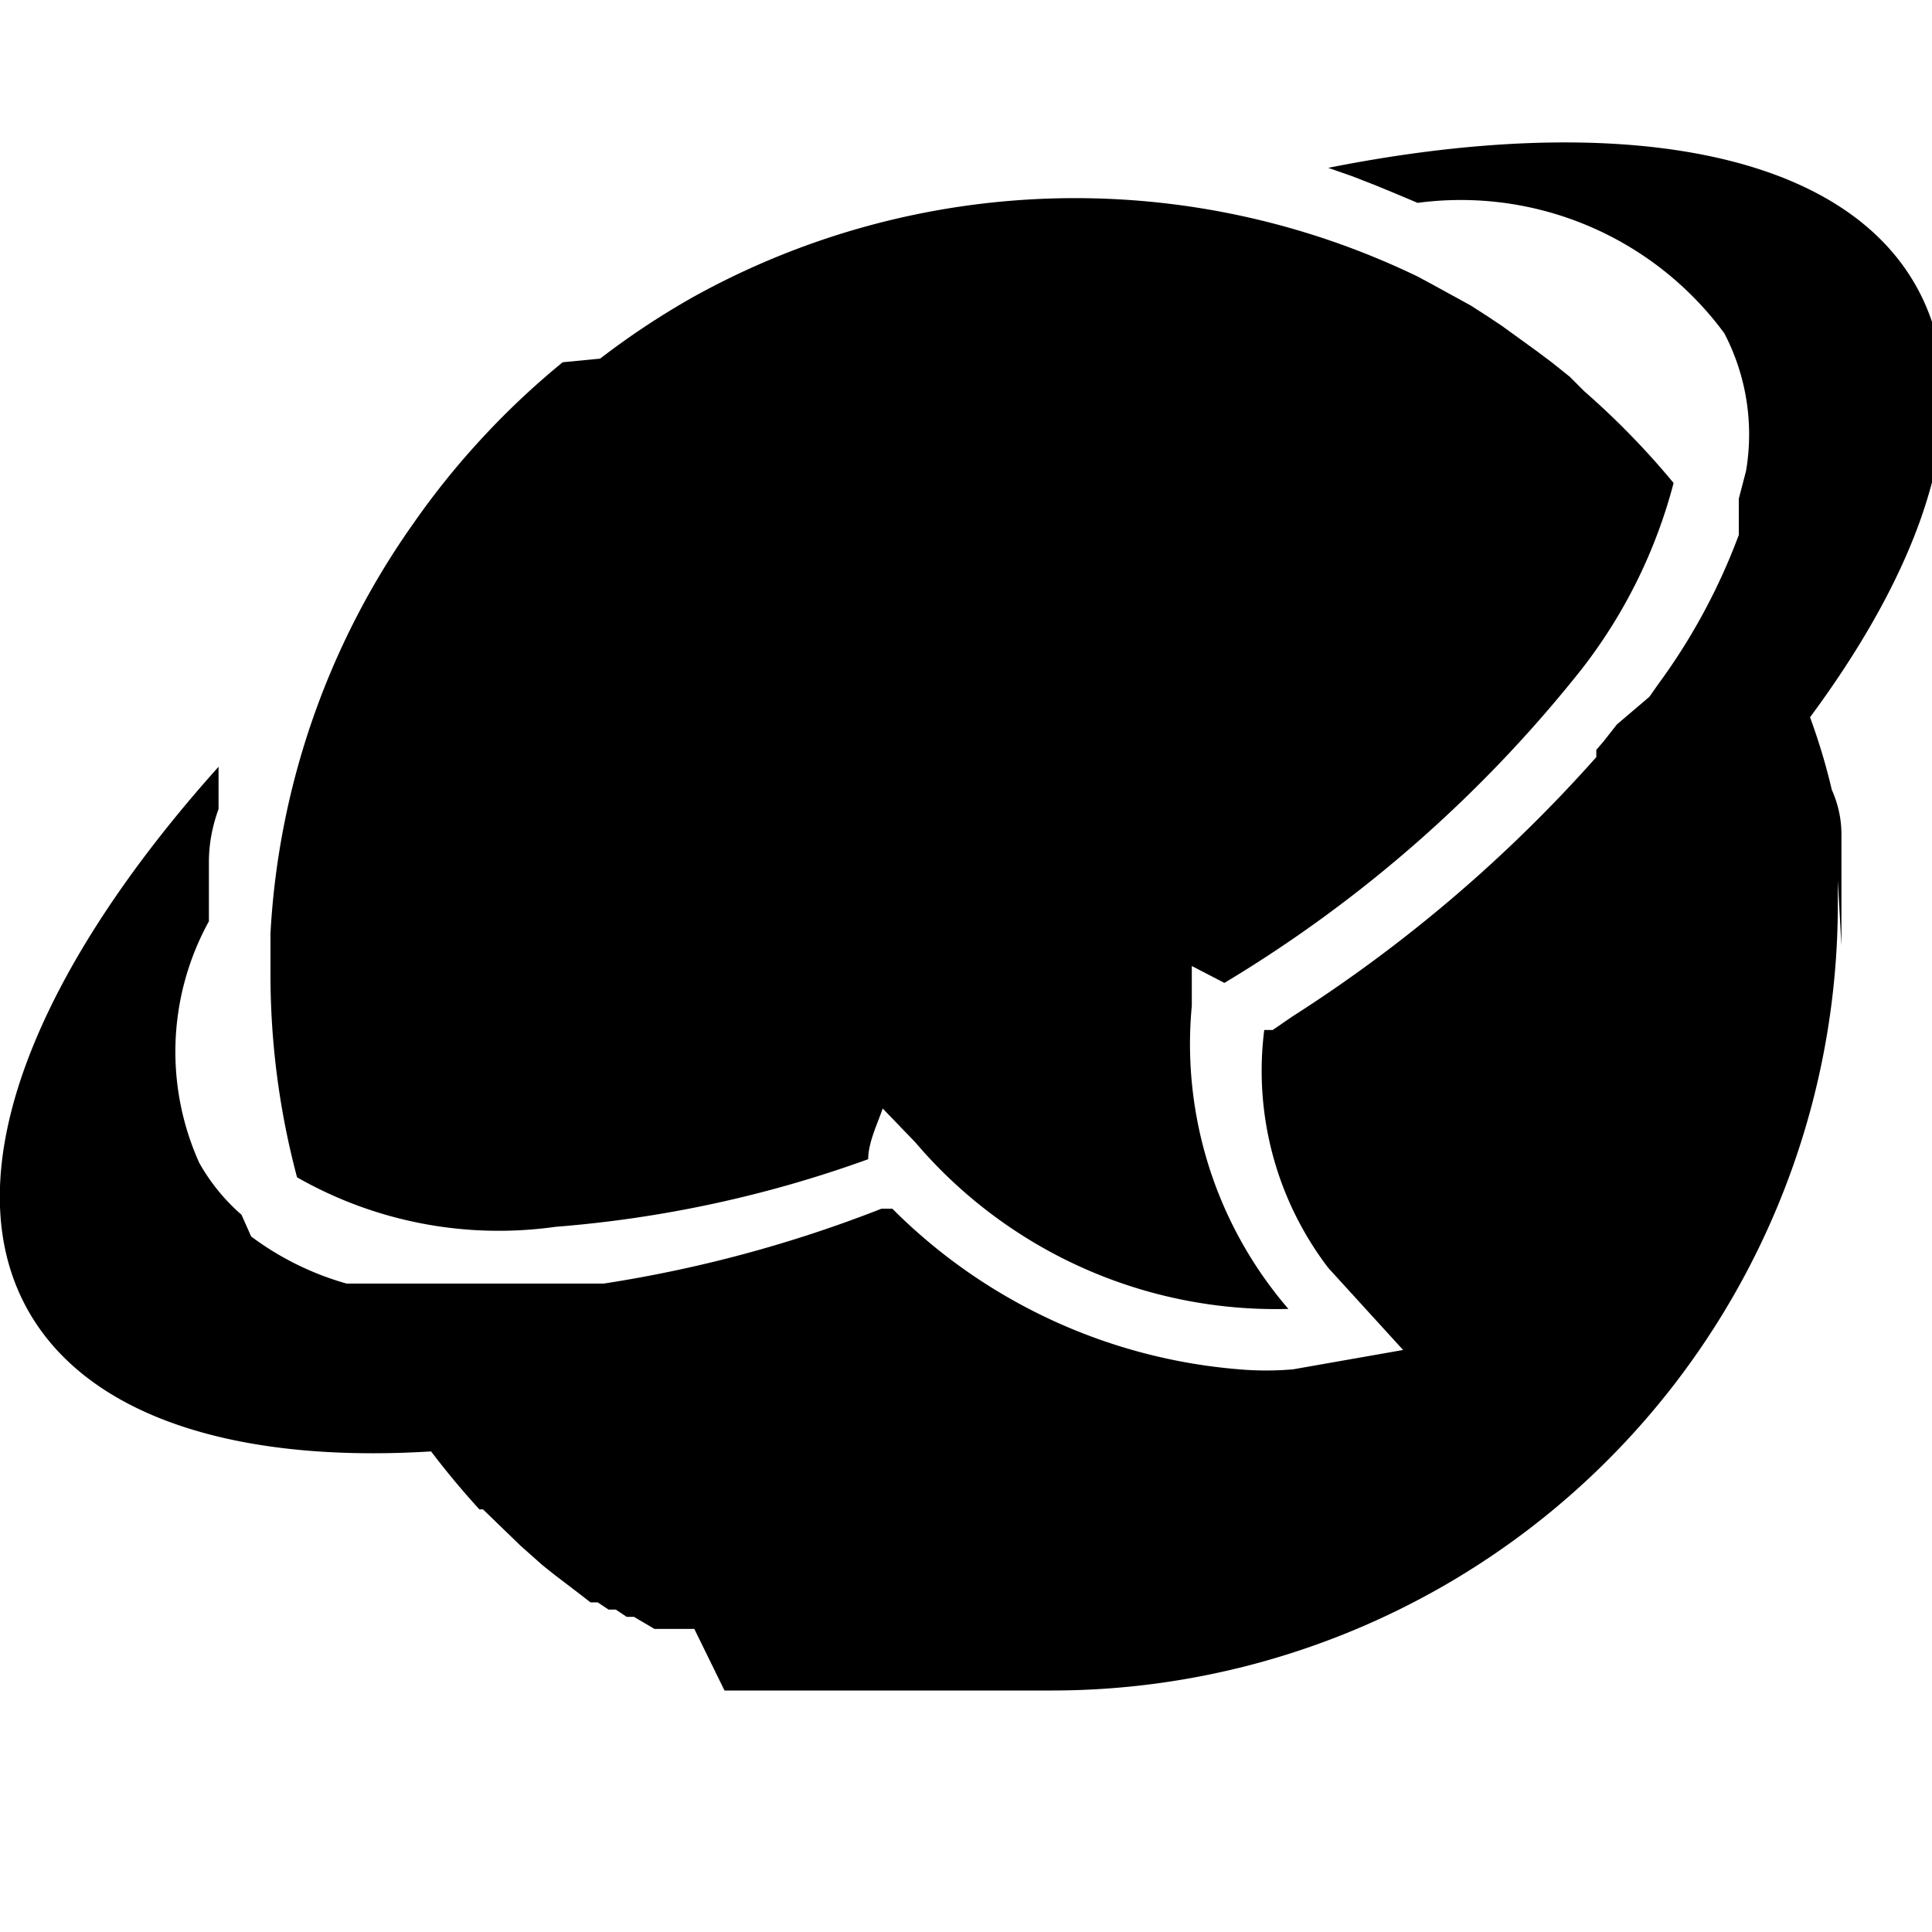 <svg xmlns="http://www.w3.org/2000/svg" viewBox="0 0 16 16"><title>beamrise</title><path d="M13.12,3.24h0L13,3.12l0,0L12.85,3l0,0-.12-.09h0l-.29-.21,0,0-.12-.08,0,0-.14-.09h0l-.31-.17h0l-.13-.07h0a6.52,6.52,0,0,0-6,.17h0a6.52,6.52,0,0,0-.77.51h0L4.66,3h0A6.55,6.55,0,0,0,4,3.62H4a6.54,6.54,0,0,0-.58.72h0A6.48,6.48,0,0,0,2.24,7.73h0q0,.08,0,.16t0,.17a6.52,6.52,0,0,0,.22,1.69,3.37,3.37,0,0,0,2.14.41A9.87,9.87,0,0,0,7.19,9.6c0-.14.08-.3.12-.42l.27.28a3.92,3.92,0,0,0,3.09,1.38,3.36,3.36,0,0,1-.8-2.51c0-.11,0-.33,0-.33l.27.14A11,11,0,0,0,13.1,5.54,4.27,4.27,0,0,0,13.86,4,6.55,6.55,0,0,0,13.12,3.24Z"/><path d="M15.25,7.83c0-.05,0-.1,0-.15V7.45l0-.17v0l0-.18h0l0-.19h0q0-.19-.08-.37h0q-.07-.3-.18-.6c1-1.35,1.39-2.63.89-3.55-.63-1.16-2.52-1.47-4.88-1l.2.07h0l.18.07h0l.17.07h0l.19.08a2.71,2.71,0,0,1,2.54,1.08,1.81,1.81,0,0,1,.18,1.14h0l-.06.23,0,.09h0l0,.07v.08l0,.06v0a5.07,5.07,0,0,1-.67,1.24l-.07.1h0L13.39,6l0,0-.11.14-.06.07,0,.06a12,12,0,0,1-2.52,2.15h0l-.16.11-.07,0A2.69,2.69,0,0,0,11,10.5l.62.68-.91.16a2.57,2.57,0,0,1-.45,0,4.58,4.58,0,0,1-2.87-1.33l-.09,0A10.79,10.79,0,0,1,5,10.63H3.51l-.14,0h0l-.12,0h0l-.14,0H3l-.13,0h0a2.42,2.42,0,0,1-.79-.39L2,10.06H2a1.62,1.62,0,0,1-.35-.43,2.24,2.24,0,0,1,.08-2h0q0-.24,0-.49v0q0-.22.08-.44l0-.07,0-.12,0-.16C.33,8-.4,9.69.22,10.83c.49.9,1.73,1.29,3.35,1.19q.19.25.4.48H4l0,0,.31.3,0,0,.09.08,0,0,.09.08,0,0,.1.08h0l.21.16,0,0,.09.07.06,0,.09.06.06,0,.09.06.06,0,.17.1.07,0,.09,0,.08,0,.09,0L6,14l.08,0,.11,0,.11,0,.11,0,.08,0,.1,0,.08,0,.11,0,.07,0,.16,0h.05l.15,0,.07,0,.12,0h.07l.13,0h.07l.19,0h0l.18,0h.67a6.51,6.51,0,0,0,6.51-6.51q0-.1,0-.2Z"/></svg>